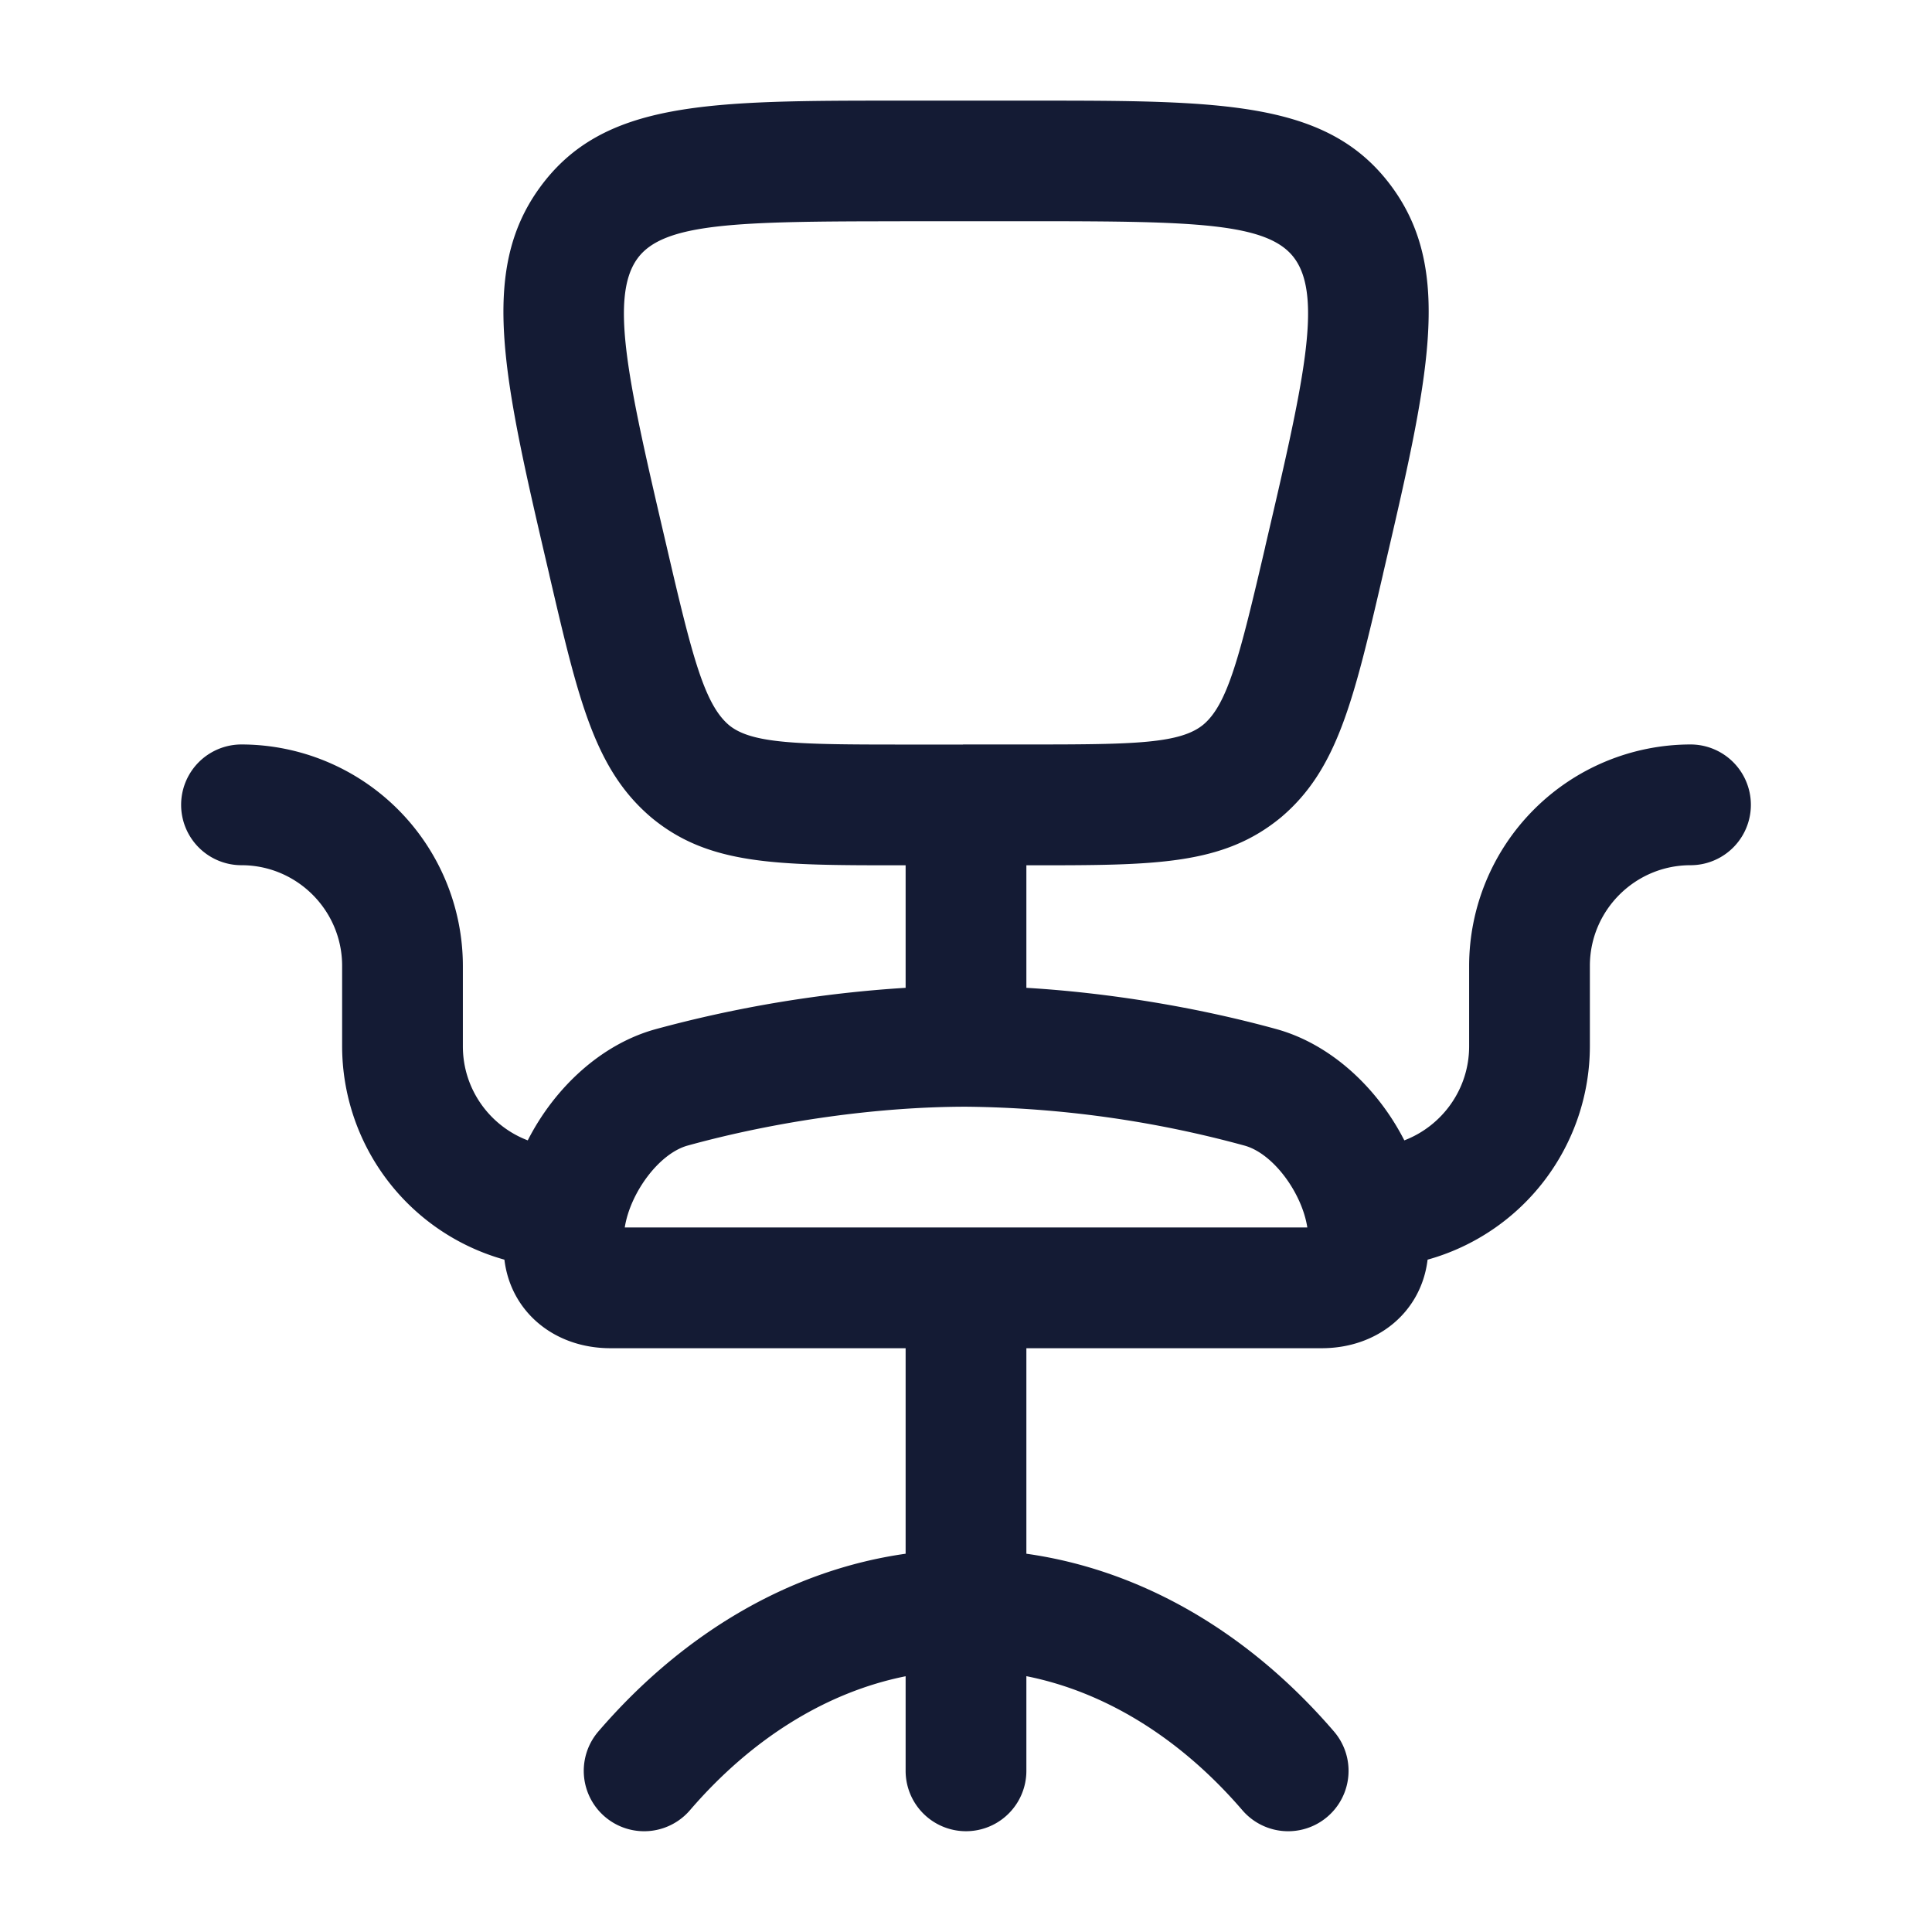 <svg xmlns="http://www.w3.org/2000/svg" width="24" height="24" fill="none"><path fill="#141B34" fill-rule="evenodd" d="M11.25 10.749h-.07c-1.53 0-2.372 0-3.087-.592-.706-.598-.906-1.457-1.269-3.015V7.14c-.568-2.43-.88-3.765-.117-4.812C7.493 1.25 8.803 1.25 11.18 1.25h1.641c2.378 0 3.688 0 4.474 1.078.762 1.047.45 2.381-.115 4.804v.002c-.364 1.565-.565 2.424-1.264 3.017-.722.598-1.565.598-3.095.598h-.071v1.522c1.022.061 2.12.241 3.11.514.671.187 1.25.725 1.585 1.381.47-.18.805-.636.805-1.168v-1A2.754 2.754 0 0 1 21 9.248a.75.75 0 0 1 0 1.5c-.689 0-1.25.561-1.25 1.25v1a2.756 2.756 0 0 1-2.016 2.65c-.078.649-.619 1.1-1.316 1.1H12.75v2.553c1.418.2 2.753.966 3.821 2.208a.75.75 0 0 1-1.138.978c-.77-.895-1.703-1.47-2.683-1.665v1.176a.75.75 0 0 1-1.5 0v-1.175c-.979.196-1.91.77-2.679 1.664a.75.75 0 0 1-1.138-.978c1.067-1.24 2.4-2.007 3.817-2.208v-2.553H7.583c-.697 0-1.239-.452-1.317-1.1a2.756 2.756 0 0 1-2.016-2.65v-1c0-.689-.561-1.25-1.25-1.25a.75.75 0 0 1 0-1.5 2.754 2.754 0 0 1 2.75 2.75v1c0 .533.335.989.806 1.168.334-.656.913-1.194 1.584-1.38a15.5 15.5 0 0 1 3.11-.515zm.713-1.5h-.783c-1.271 0-1.845-.01-2.125-.242-.307-.261-.46-.866-.773-2.215-.465-1.992-.721-3.09-.363-3.581.323-.443 1.233-.462 3.262-.462l-.002-.001h1.64c2.029 0 2.939.019 3.262.462.358.49.102 1.586-.364 3.581l-.001.007C15.403 8.14 15.252 8.745 14.95 9c-.286.238-.86.248-2.131.248h-.857M12 15.248h4.24c-.066-.427-.421-.918-.78-1.017a13.6 13.6 0 0 0-3.458-.483c-1.087 0-2.348.176-3.461.483-.357.1-.713.589-.78 1.017z" clip-rule="evenodd"/></svg>